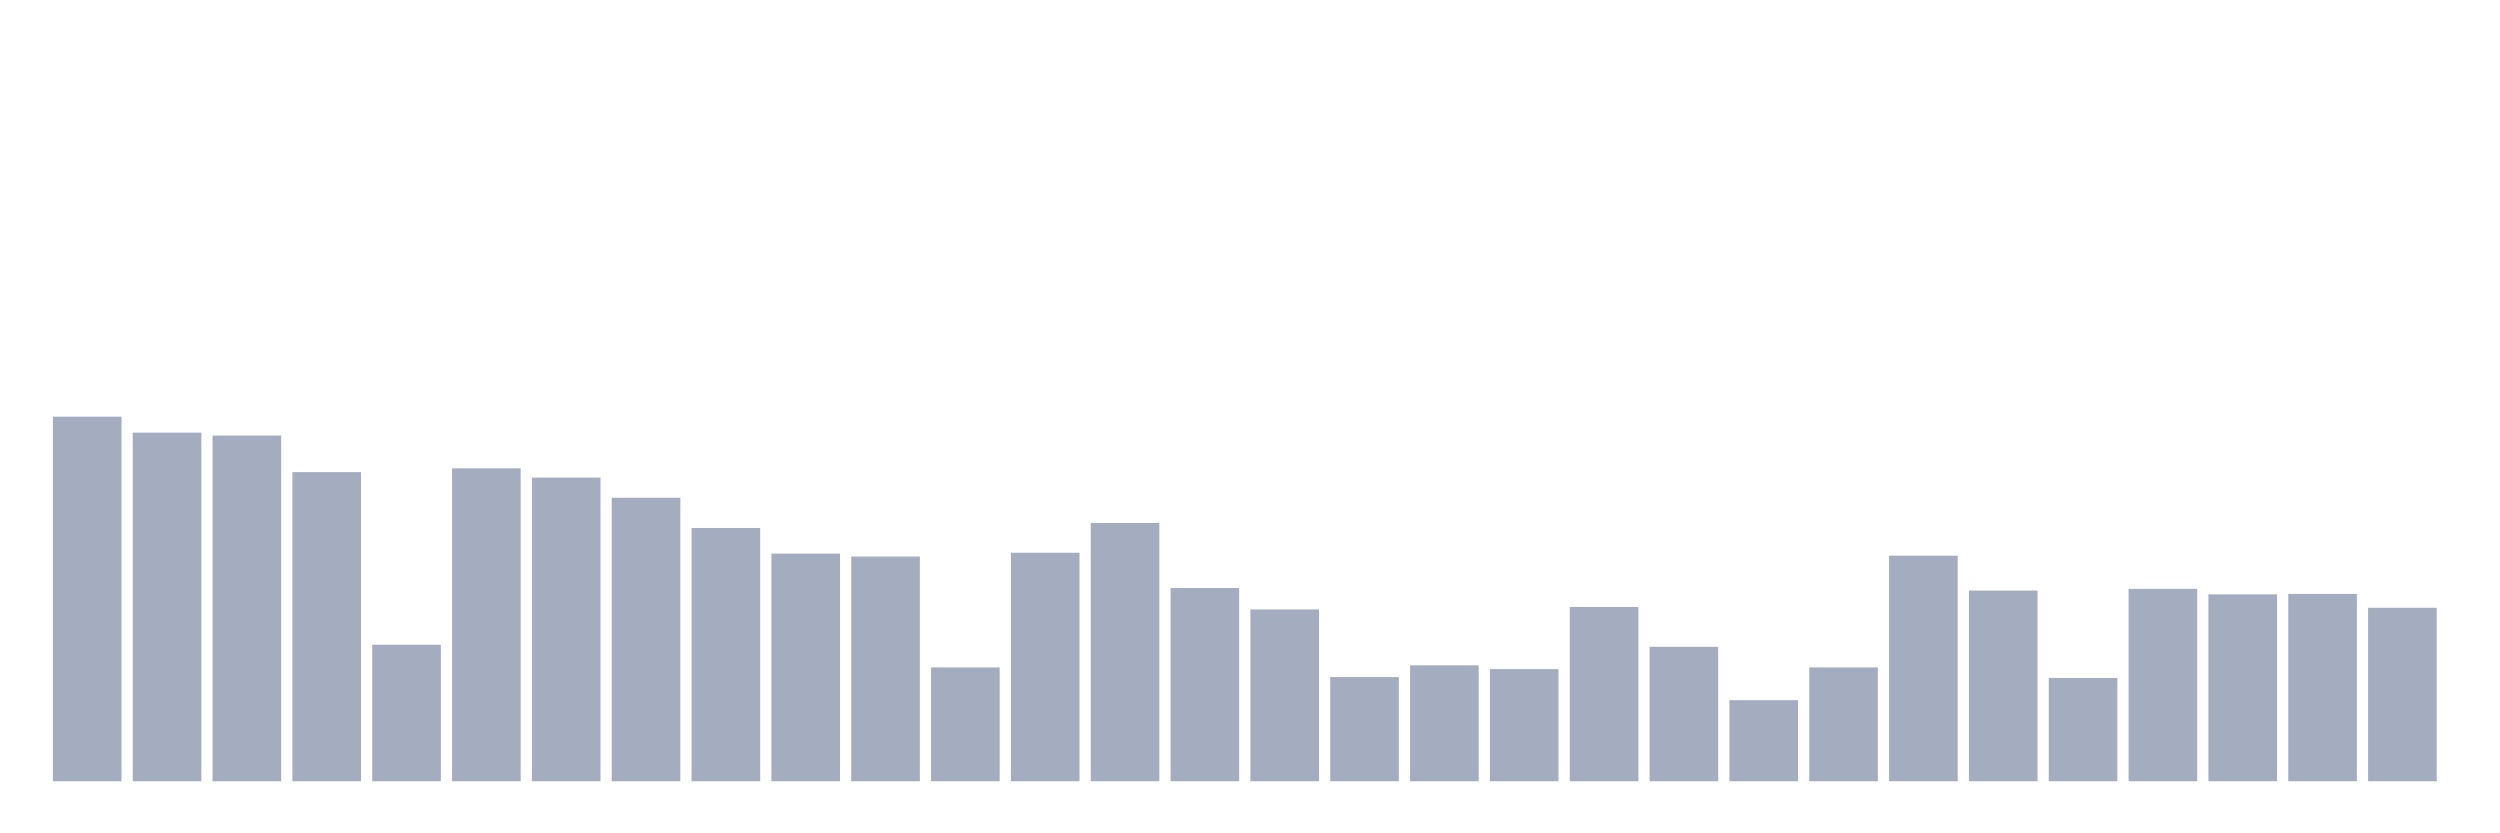 <svg xmlns="http://www.w3.org/2000/svg" viewBox="0 0 480 160"><g transform="translate(10,10)"><rect class="bar" x="0.153" width="13.175" y="70" height="70" fill="rgb(164,173,192)"></rect><rect class="bar" x="15.482" width="13.175" y="73.065" height="66.935" fill="rgb(164,173,192)"></rect><rect class="bar" x="30.81" width="13.175" y="73.629" height="66.371" fill="rgb(164,173,192)"></rect><rect class="bar" x="46.138" width="13.175" y="80.645" height="59.355" fill="rgb(164,173,192)"></rect><rect class="bar" x="61.466" width="13.175" y="113.79" height="26.21" fill="rgb(164,173,192)"></rect><rect class="bar" x="76.794" width="13.175" y="79.919" height="60.081" fill="rgb(164,173,192)"></rect><rect class="bar" x="92.123" width="13.175" y="81.694" height="58.306" fill="rgb(164,173,192)"></rect><rect class="bar" x="107.451" width="13.175" y="85.565" height="54.435" fill="rgb(164,173,192)"></rect><rect class="bar" x="122.779" width="13.175" y="91.371" height="48.629" fill="rgb(164,173,192)"></rect><rect class="bar" x="138.107" width="13.175" y="96.29" height="43.71" fill="rgb(164,173,192)"></rect><rect class="bar" x="153.436" width="13.175" y="96.855" height="43.145" fill="rgb(164,173,192)"></rect><rect class="bar" x="168.764" width="13.175" y="118.145" height="21.855" fill="rgb(164,173,192)"></rect><rect class="bar" x="184.092" width="13.175" y="96.129" height="43.871" fill="rgb(164,173,192)"></rect><rect class="bar" x="199.42" width="13.175" y="90.403" height="49.597" fill="rgb(164,173,192)"></rect><rect class="bar" x="214.748" width="13.175" y="102.903" height="37.097" fill="rgb(164,173,192)"></rect><rect class="bar" x="230.077" width="13.175" y="107.016" height="32.984" fill="rgb(164,173,192)"></rect><rect class="bar" x="245.405" width="13.175" y="120" height="20" fill="rgb(164,173,192)"></rect><rect class="bar" x="260.733" width="13.175" y="117.742" height="22.258" fill="rgb(164,173,192)"></rect><rect class="bar" x="276.061" width="13.175" y="118.468" height="21.532" fill="rgb(164,173,192)"></rect><rect class="bar" x="291.39" width="13.175" y="106.532" height="33.468" fill="rgb(164,173,192)"></rect><rect class="bar" x="306.718" width="13.175" y="114.194" height="25.806" fill="rgb(164,173,192)"></rect><rect class="bar" x="322.046" width="13.175" y="124.435" height="15.565" fill="rgb(164,173,192)"></rect><rect class="bar" x="337.374" width="13.175" y="118.145" height="21.855" fill="rgb(164,173,192)"></rect><rect class="bar" x="352.702" width="13.175" y="96.694" height="43.306" fill="rgb(164,173,192)"></rect><rect class="bar" x="368.031" width="13.175" y="103.387" height="36.613" fill="rgb(164,173,192)"></rect><rect class="bar" x="383.359" width="13.175" y="120.161" height="19.839" fill="rgb(164,173,192)"></rect><rect class="bar" x="398.687" width="13.175" y="103.065" height="36.935" fill="rgb(164,173,192)"></rect><rect class="bar" x="414.015" width="13.175" y="104.113" height="35.887" fill="rgb(164,173,192)"></rect><rect class="bar" x="429.344" width="13.175" y="104.032" height="35.968" fill="rgb(164,173,192)"></rect><rect class="bar" x="444.672" width="13.175" y="106.694" height="33.306" fill="rgb(164,173,192)"></rect></g></svg>